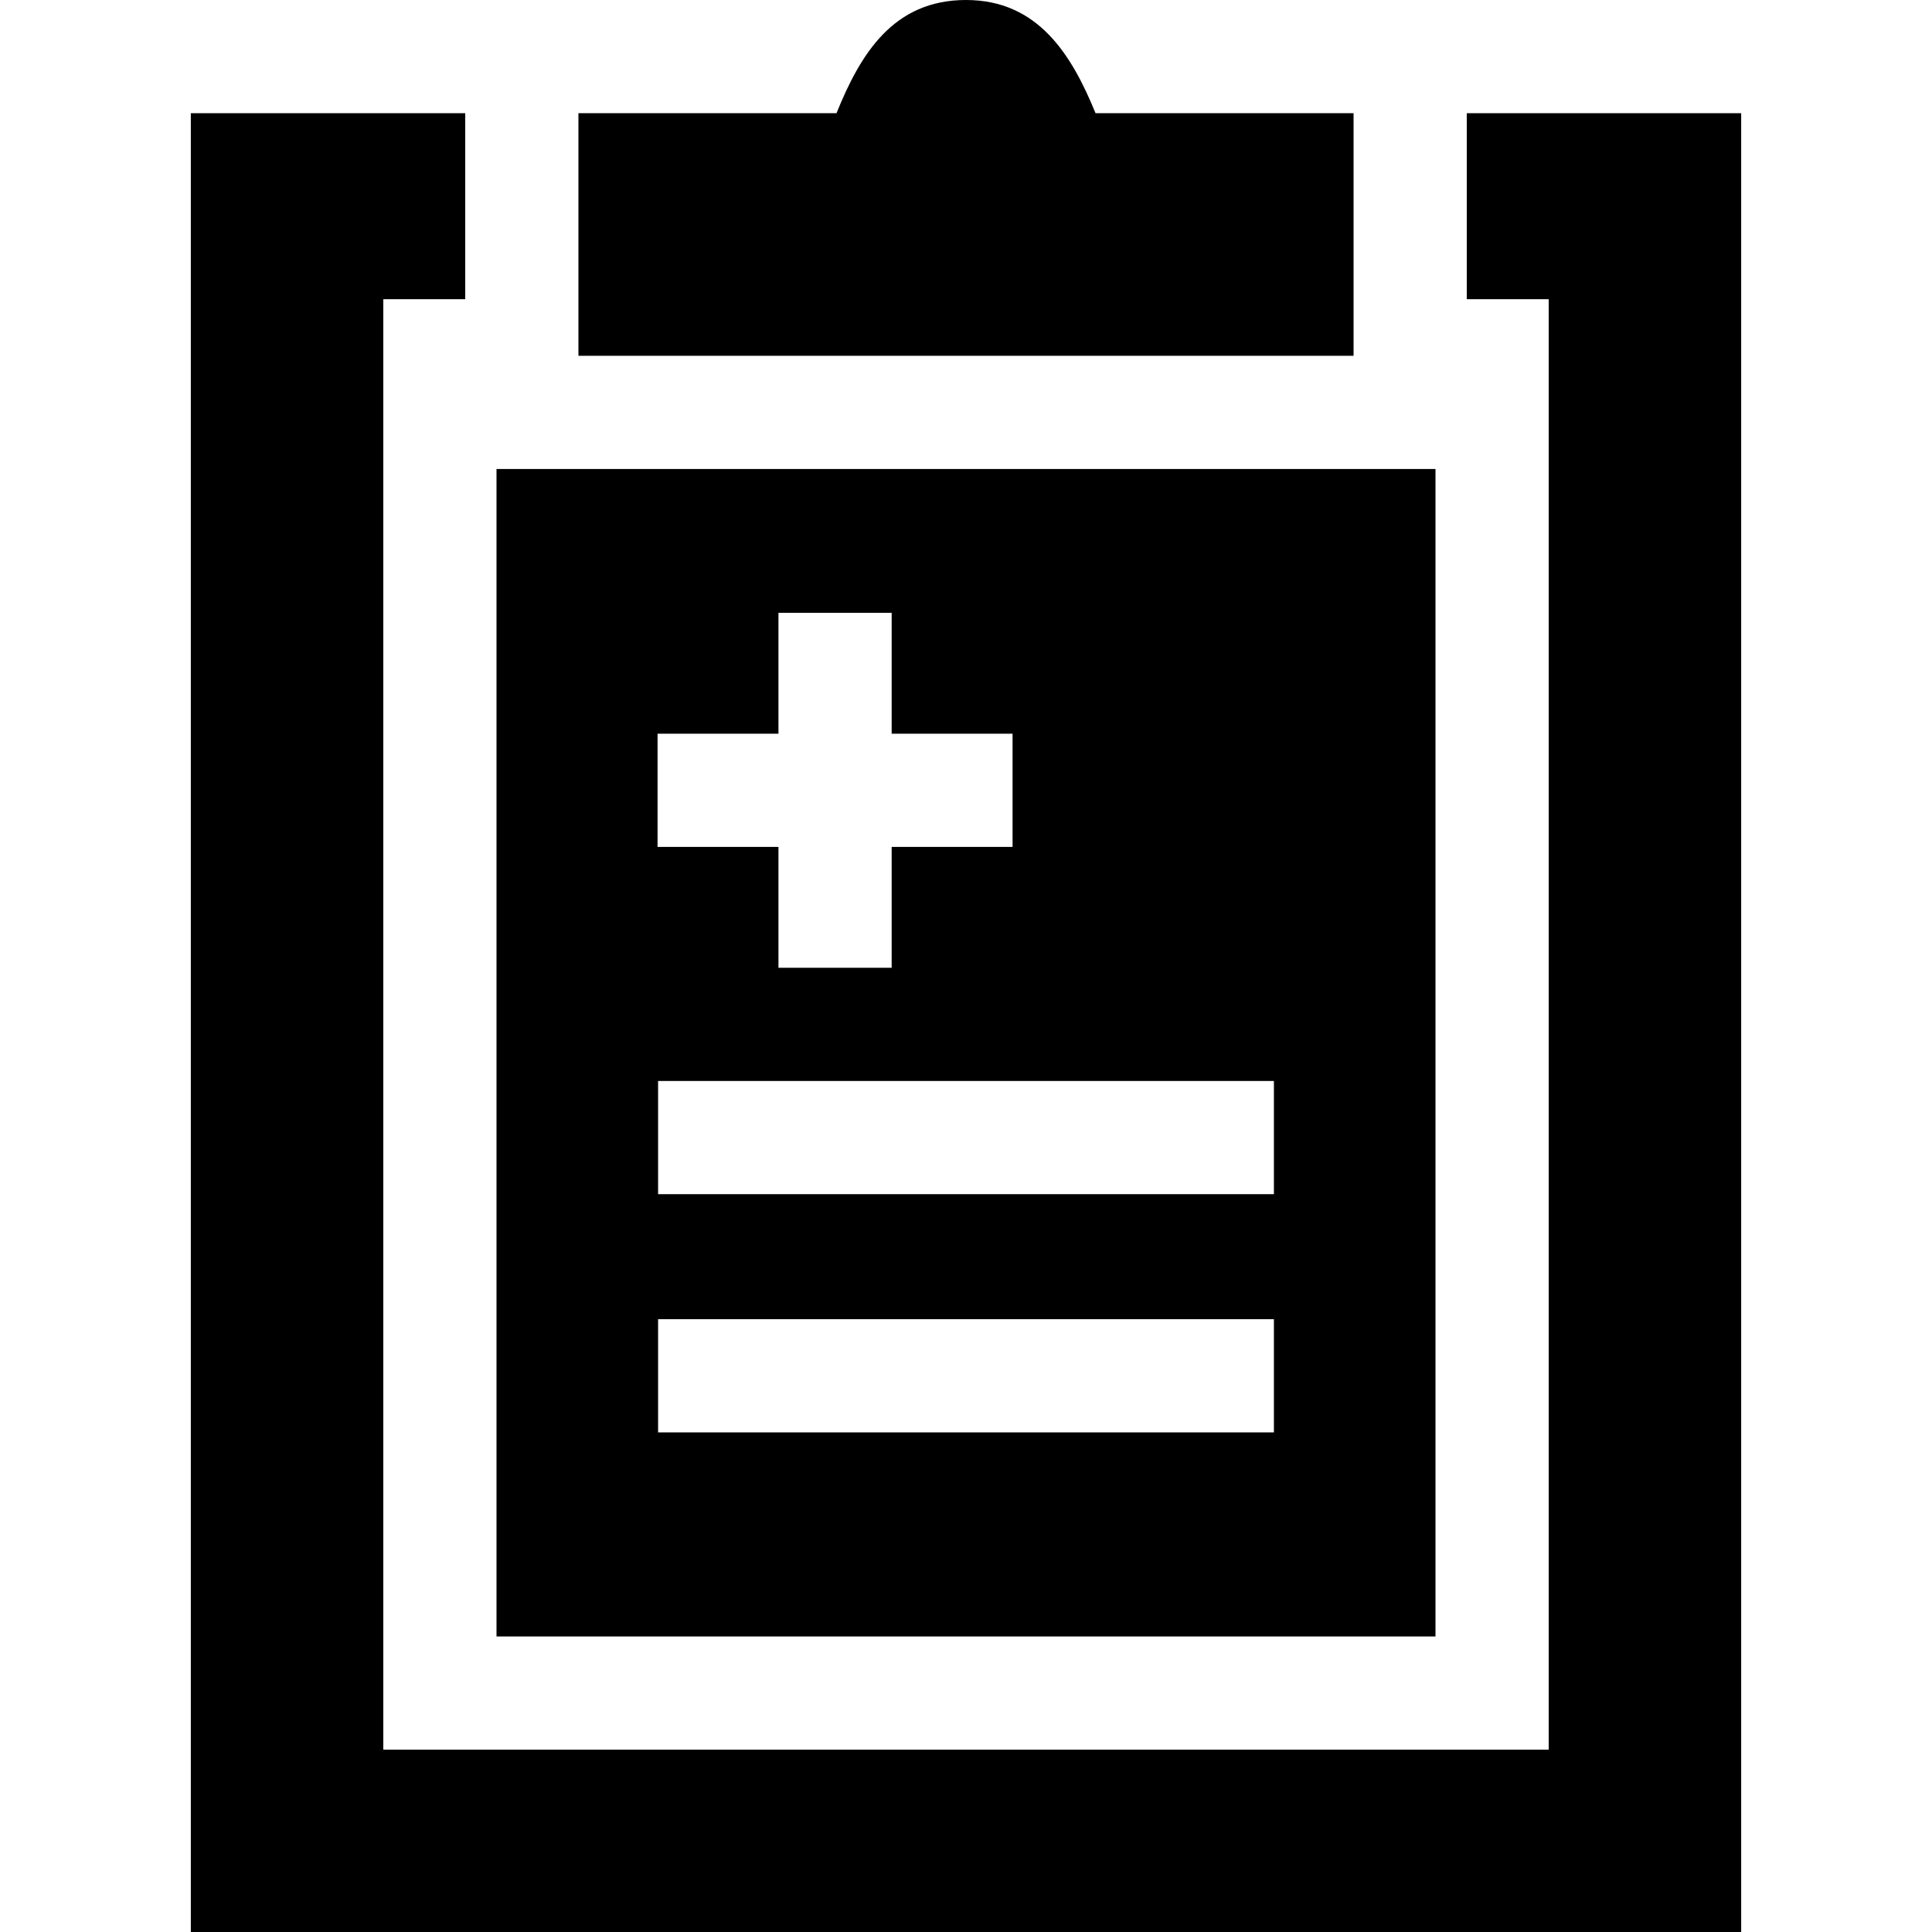 <svg id="Capa_1" enable-background="new 0 0 512 512" height="512" viewBox="0 0 512 512" width="512" xmlns="http://www.w3.org/2000/svg"><g><path d="m358.71 30v64.29h-205.42v-64.29h68.39c6.332-15.688 15.03-30 34.32-30 19.045 0 27.978 14.444 34.33 30z"/><path d="m131.58 124.29v309.39h248.84v-309.39zm42.68 70.15h32.04v-32.04h30v32.04h32.04v30h-32.04v32.03h-30v-32.03h-32.04zm163.34 185.16h-163.2v-30h163.2zm0-63.13h-163.2v-30h163.2z"/><path d="m461.43 30v482h-410.86v-482h72.72v49.29h-21.71v384.39h308.84v-384.39h-21.71v-49.29z"/></g></svg>